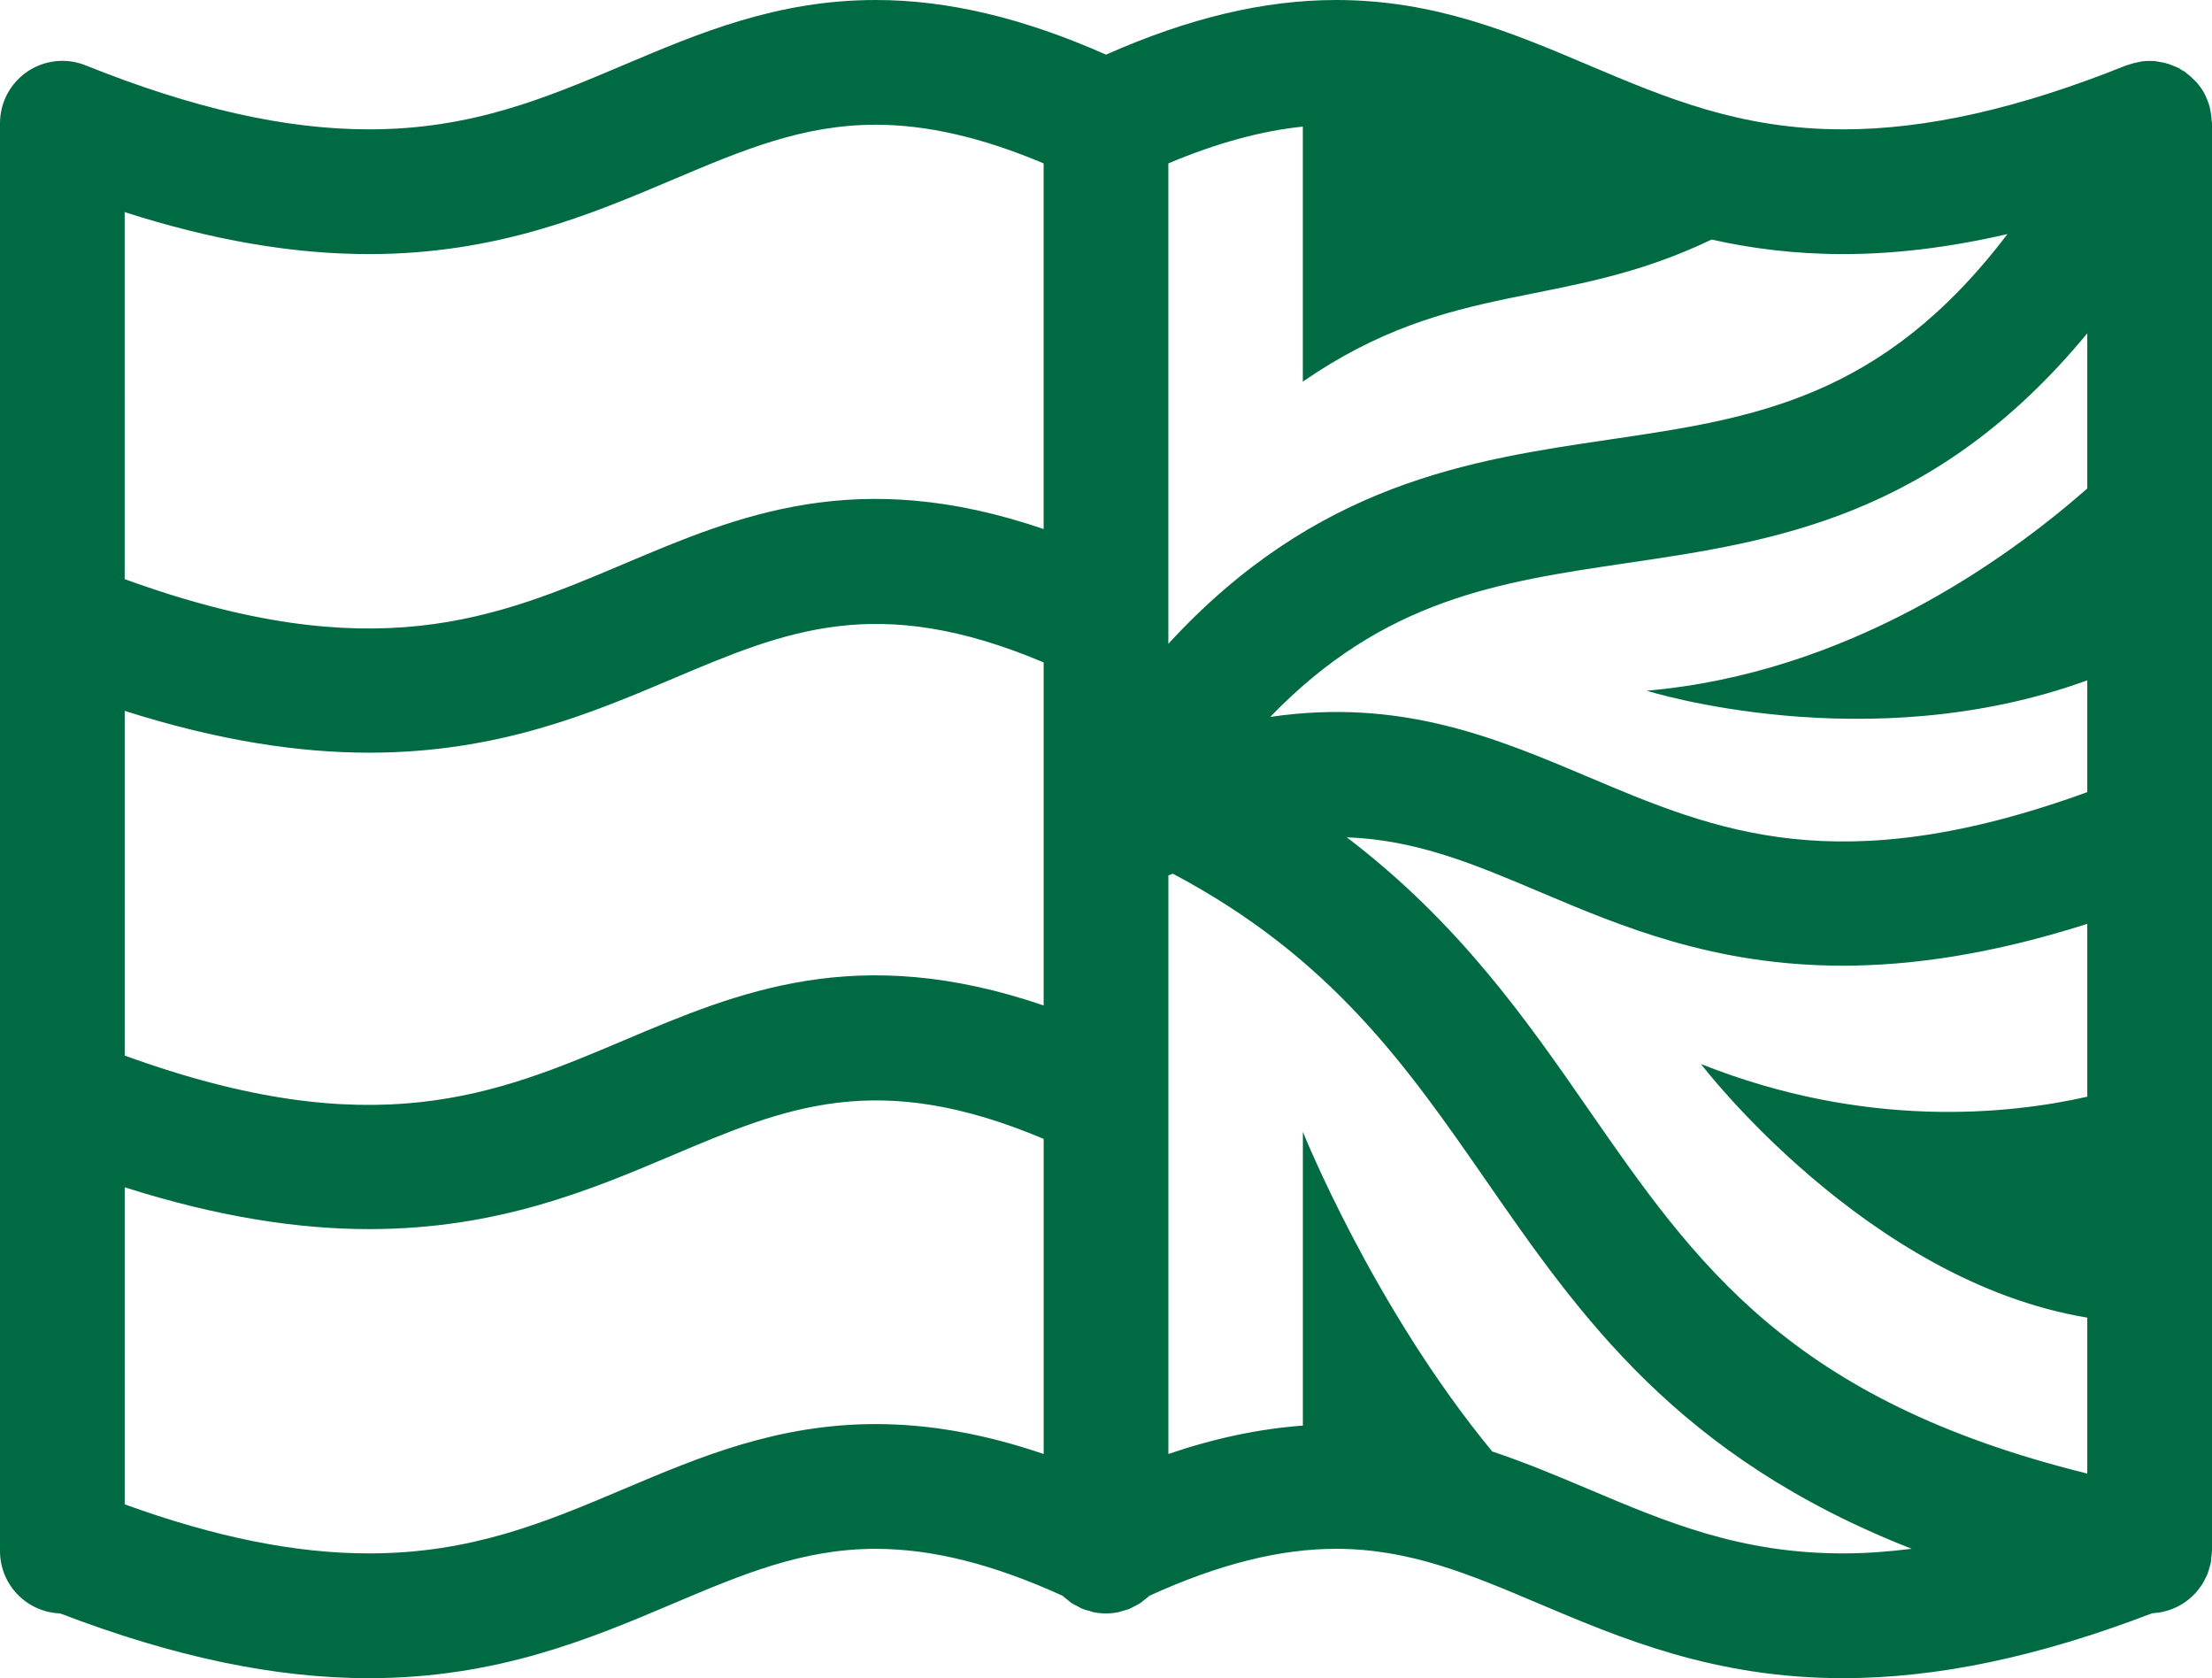 <?xml version="1.0" encoding="utf-8"?>
<!-- Generator: Adobe Illustrator 15.1.0, SVG Export Plug-In . SVG Version: 6.00 Build 0)  -->
<!DOCTYPE svg PUBLIC "-//W3C//DTD SVG 1.1//EN" "http://www.w3.org/Graphics/SVG/1.1/DTD/svg11.dtd">
<svg version="1.1" id="Layer_1" xmlns="http://www.w3.org/2000/svg" xmlns:xlink="http://www.w3.org/1999/xlink" x="0px" y="0px"
	 width="117.059px" height="88.786px" viewBox="0 0 117.059 88.786" enable-background="new 0 0 117.059 88.786"
	 xml:space="preserve">
<path fill="#006a43" d="M117.059,82.021c0-0.003,0-0.007,0-0.01V44.25c0-0.002,0-0.005,0-0.007V6.519
	c0-0.046-0.016-0.089-0.018-0.134c-0.007-0.177-0.029-0.35-0.064-0.521c-0.015-0.075-0.026-0.15-0.047-0.224
	c-0.059-0.208-0.135-0.41-0.232-0.604c-0.012-0.024-0.019-0.05-0.031-0.074c-0.115-0.215-0.258-0.415-0.42-0.603
	c-0.043-0.049-0.094-0.091-0.139-0.137c-0.127-0.13-0.263-0.25-0.412-0.359c-0.033-0.023-0.057-0.055-0.09-0.078
	c-0.041-0.028-0.088-0.041-0.131-0.067c-0.066-0.041-0.123-0.09-0.191-0.126c-0.082-0.042-0.168-0.065-0.252-0.1
	c-0.081-0.034-0.16-0.07-0.244-0.097c-0.18-0.06-0.363-0.099-0.547-0.126c-0.057-0.008-0.109-0.025-0.166-0.03
	c-0.246-0.023-0.492-0.02-0.733,0.011c-0.05,0.006-0.097,0.022-0.146,0.031c-0.195,0.034-0.385,0.083-0.57,0.151
	c-0.032,0.011-0.065,0.013-0.098,0.025c-5.669,2.278-10.572,3.386-14.992,3.387c-0.001,0-0.002,0-0.003,0
	c-5.44,0-9.354-1.657-13.499-3.412C80.051,1.745,75.932,0,70.711,0C66.901,0,62.9,0.954,58.53,2.891C54.16,0.954,50.16,0,46.349,0
	c-5.221,0-9.34,1.744-13.324,3.431c-4.145,1.755-8.06,3.413-13.502,3.413c-4.418,0-9.322-1.108-14.993-3.387
	C3.513,3.049,2.36,3.171,1.452,3.785S0,5.423,0,6.519v26.456c0,0.003,0,0.005,0,0.008v25.199c0,0.003,0,0.005,0,0.008v23.872
	c0,1.783,1.415,3.236,3.183,3.298c6.014,2.305,11.369,3.427,16.34,3.427c0.001,0,0.002,0,0.002,0
	c6.779-0.001,11.716-2.091,16.072-3.935c3.687-1.562,6.872-2.909,10.753-2.909c2.975,0,6.213,0.812,9.875,2.481
	c0.085,0.083,0.184,0.15,0.278,0.225c0.065,0.051,0.125,0.109,0.193,0.156c0.109,0.073,0.229,0.129,0.347,0.188
	c0.071,0.036,0.137,0.081,0.21,0.111c0.133,0.057,0.276,0.092,0.418,0.13c0.066,0.019,0.129,0.047,0.197,0.061
	c0.213,0.043,0.434,0.066,0.66,0.066s0.447-0.023,0.66-0.066c0.068-0.014,0.13-0.042,0.197-0.061
	c0.142-0.038,0.285-0.073,0.418-0.13c0.074-0.031,0.14-0.076,0.211-0.112c0.117-0.06,0.237-0.115,0.346-0.188
	c0.07-0.047,0.13-0.106,0.195-0.158c0.094-0.073,0.191-0.14,0.277-0.223c3.662-1.669,6.9-2.481,9.875-2.481
	c3.881,0,7.066,1.348,10.753,2.909c4.355,1.844,9.292,3.935,16.071,3.935c4.973,0,10.329-1.122,16.342-3.427
	c0.054-0.002,0.103-0.017,0.155-0.021c0.138-0.012,0.274-0.026,0.407-0.055c0.08-0.017,0.155-0.04,0.232-0.062
	c0.115-0.033,0.228-0.069,0.338-0.115c0.078-0.032,0.155-0.068,0.231-0.106c0.102-0.052,0.2-0.108,0.296-0.17
	c0.07-0.045,0.141-0.091,0.207-0.142c0.094-0.071,0.182-0.148,0.268-0.229c0.057-0.055,0.115-0.107,0.17-0.166
	c0.084-0.091,0.158-0.189,0.232-0.29c0.044-0.06,0.091-0.116,0.131-0.18c0.068-0.108,0.125-0.225,0.181-0.341
	c0.032-0.066,0.069-0.129,0.097-0.197c0.05-0.126,0.084-0.26,0.119-0.394c0.018-0.066,0.043-0.129,0.057-0.197
	c0-0.005,0.002-0.009,0.004-0.014c0.016-0.087,0.014-0.173,0.022-0.26c0.013-0.12,0.036-0.237,0.036-0.36V82.021z M84.036,58.655
	c-3.277-4.726-6.856-9.86-12.765-14.355c3.661,0.127,6.733,1.414,10.192,2.879c4.309,1.824,9.237,3.912,16.062,3.912
	c3.688,0,7.938-0.622,12.934-2.213v9.146c-4.135,0.934-11.741,1.737-20.445-1.732c0,0,8.75,11.482,20.445,13.42v8.25
	C94.737,74.077,89.743,66.888,84.036,58.655z M6.6,37.61c4.996,1.59,9.247,2.212,12.935,2.212c6.824,0,11.754-2.087,16.063-3.912
	c6.005-2.543,10.828-4.583,19.632-0.863v18.149c-9.865-3.373-16.128-0.732-22.206,1.842c-6.801,2.88-13.259,5.591-26.424,0.809
	V37.61z M110.459,17.635v8.209c-4.348,3.82-12.703,9.781-23.318,10.699c0,0,11.686,3.687,23.318-0.549v5.915
	c-13.164,4.783-19.621,2.072-26.424-0.808c-4.891-2.071-9.904-4.18-16.813-3.172c6.017-6.238,12.116-7.142,18.917-8.146
	C93.867,28.644,102.411,27.374,110.459,17.635z M97.537,13.443c2.765,0,5.651-0.356,8.7-1.06
	c-6.655,8.746-13.436,9.746-21.062,10.872c-7.373,1.087-15.522,2.297-23.346,10.807V8.645c2.562-1.081,4.914-1.72,7.117-1.947V20.19
	c7.973-5.5,13.708-3.709,21.63-7.516c2.102,0.47,4.396,0.769,6.956,0.769C97.534,13.443,97.536,13.443,97.537,13.443z
	 M19.523,13.443c6.782,0,11.719-2.09,16.075-3.935c3.686-1.561,6.87-2.909,10.75-2.909c2.703,0,5.623,0.671,8.881,2.045v19.346
	c-9.865-3.373-16.128-0.732-22.206,1.842c-6.803,2.881-13.26,5.592-26.425,0.808V11.223C11.253,12.714,15.513,13.443,19.523,13.443z
	 M33.025,78.773c-4.145,1.755-8.06,3.412-13.5,3.413c-3.871,0-8.117-0.852-12.925-2.596V62.816c4.995,1.59,9.246,2.212,12.934,2.212
	c6.824,0,11.755-2.088,16.064-3.912c6.004-2.541,10.828-4.581,19.633-0.861v16.671c-3.114-1.062-6.048-1.583-8.879-1.583
	C41.13,75.343,37.009,77.087,33.025,78.773z M84.036,78.774c-1.643-0.695-3.312-1.394-5.067-1.981
	c-6.299-7.635-10.021-16.911-10.021-16.911v15.541c-2.286,0.171-4.644,0.659-7.117,1.503v-30.61
	c0.081-0.033,0.155-0.059,0.235-0.092c8.378,4.439,12.372,10.172,16.547,16.192c5.019,7.238,10.175,14.67,22.551,19.525
	c-1.245,0.157-2.456,0.245-3.629,0.245C92.094,82.187,88.18,80.528,84.036,78.774z"/>
</svg>
